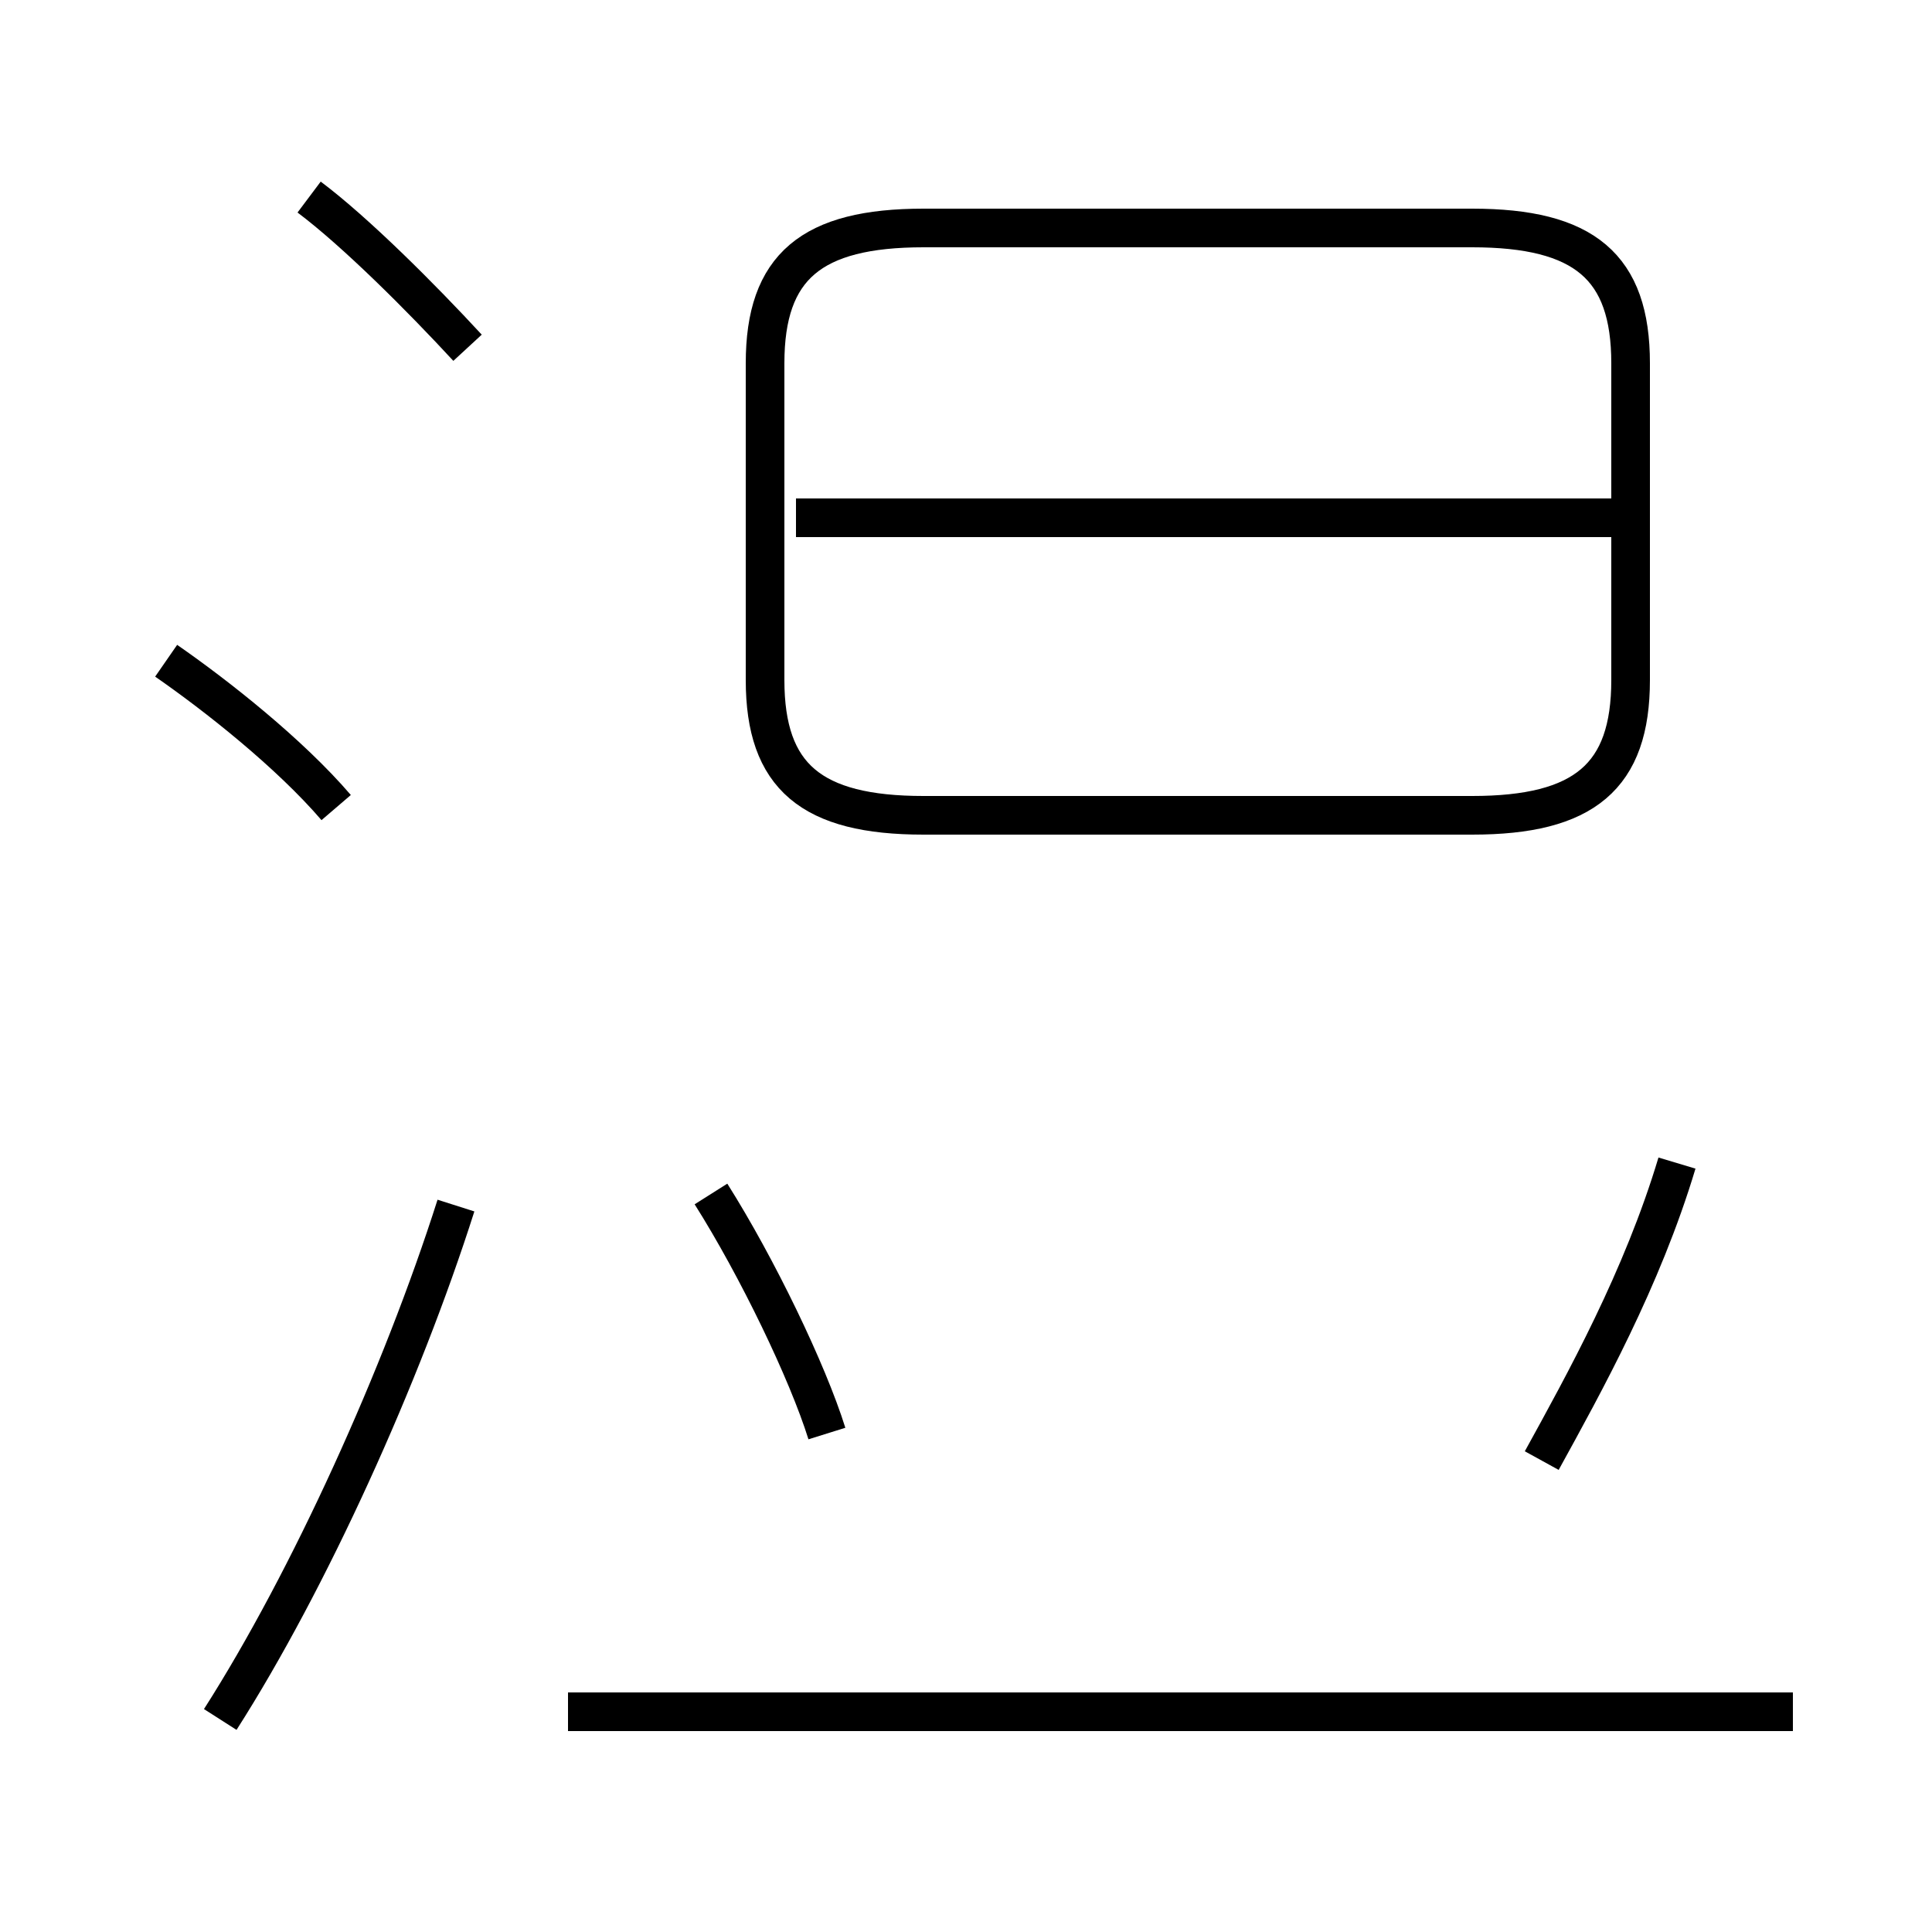 <?xml version='1.0' encoding='utf8'?>
<svg viewBox="0.0 -44.0 50.0 50.0" version="1.1" xmlns="http://www.w3.org/2000/svg">
<rect x="0.0" y="-44.0" width="50.0" height="50.0" fill="#808080" stroke="none"/>
<rect x="-1000" y="-1000" width="2000" height="2000" stroke="white" fill="white"/>
<g style="fill:none; stroke:#000000;  stroke-width:1">
<path d="M 23.9 22.9 L 38.1 22.9 C 41.0 22.9 42.2 23.9 42.2 26.4 L 42.2 34.6 C 42.2 37.1 41.0 38.1 38.1 38.1 L 23.9 38.1 C 21.0 38.1 19.8 37.1 19.8 34.6 L 19.8 26.4 C 19.8 23.9 21.0 22.9 23.9 22.9 Z M 42.0 30.6 L 20.6 30.6 M 46.4 -0.3 L 14.7 -0.3 M 39.9 6.2 C 41.0 8.2 42.5 10.9 43.4 13.9 M 21.4 6.9 C 20.9 8.5 19.6 11.2 18.4 13.1 M 12.1 35.0 C 10.9 36.3 9.2 38.0 8.0 38.9 M 5.7 -0.5 C 8.0 3.1 10.4 8.4 11.8 12.8 M 8.7 23.1 C 7.5 24.5 5.6 26.0 4.3 26.9 " transform="scale(1, -1)" />
</g>
</svg>